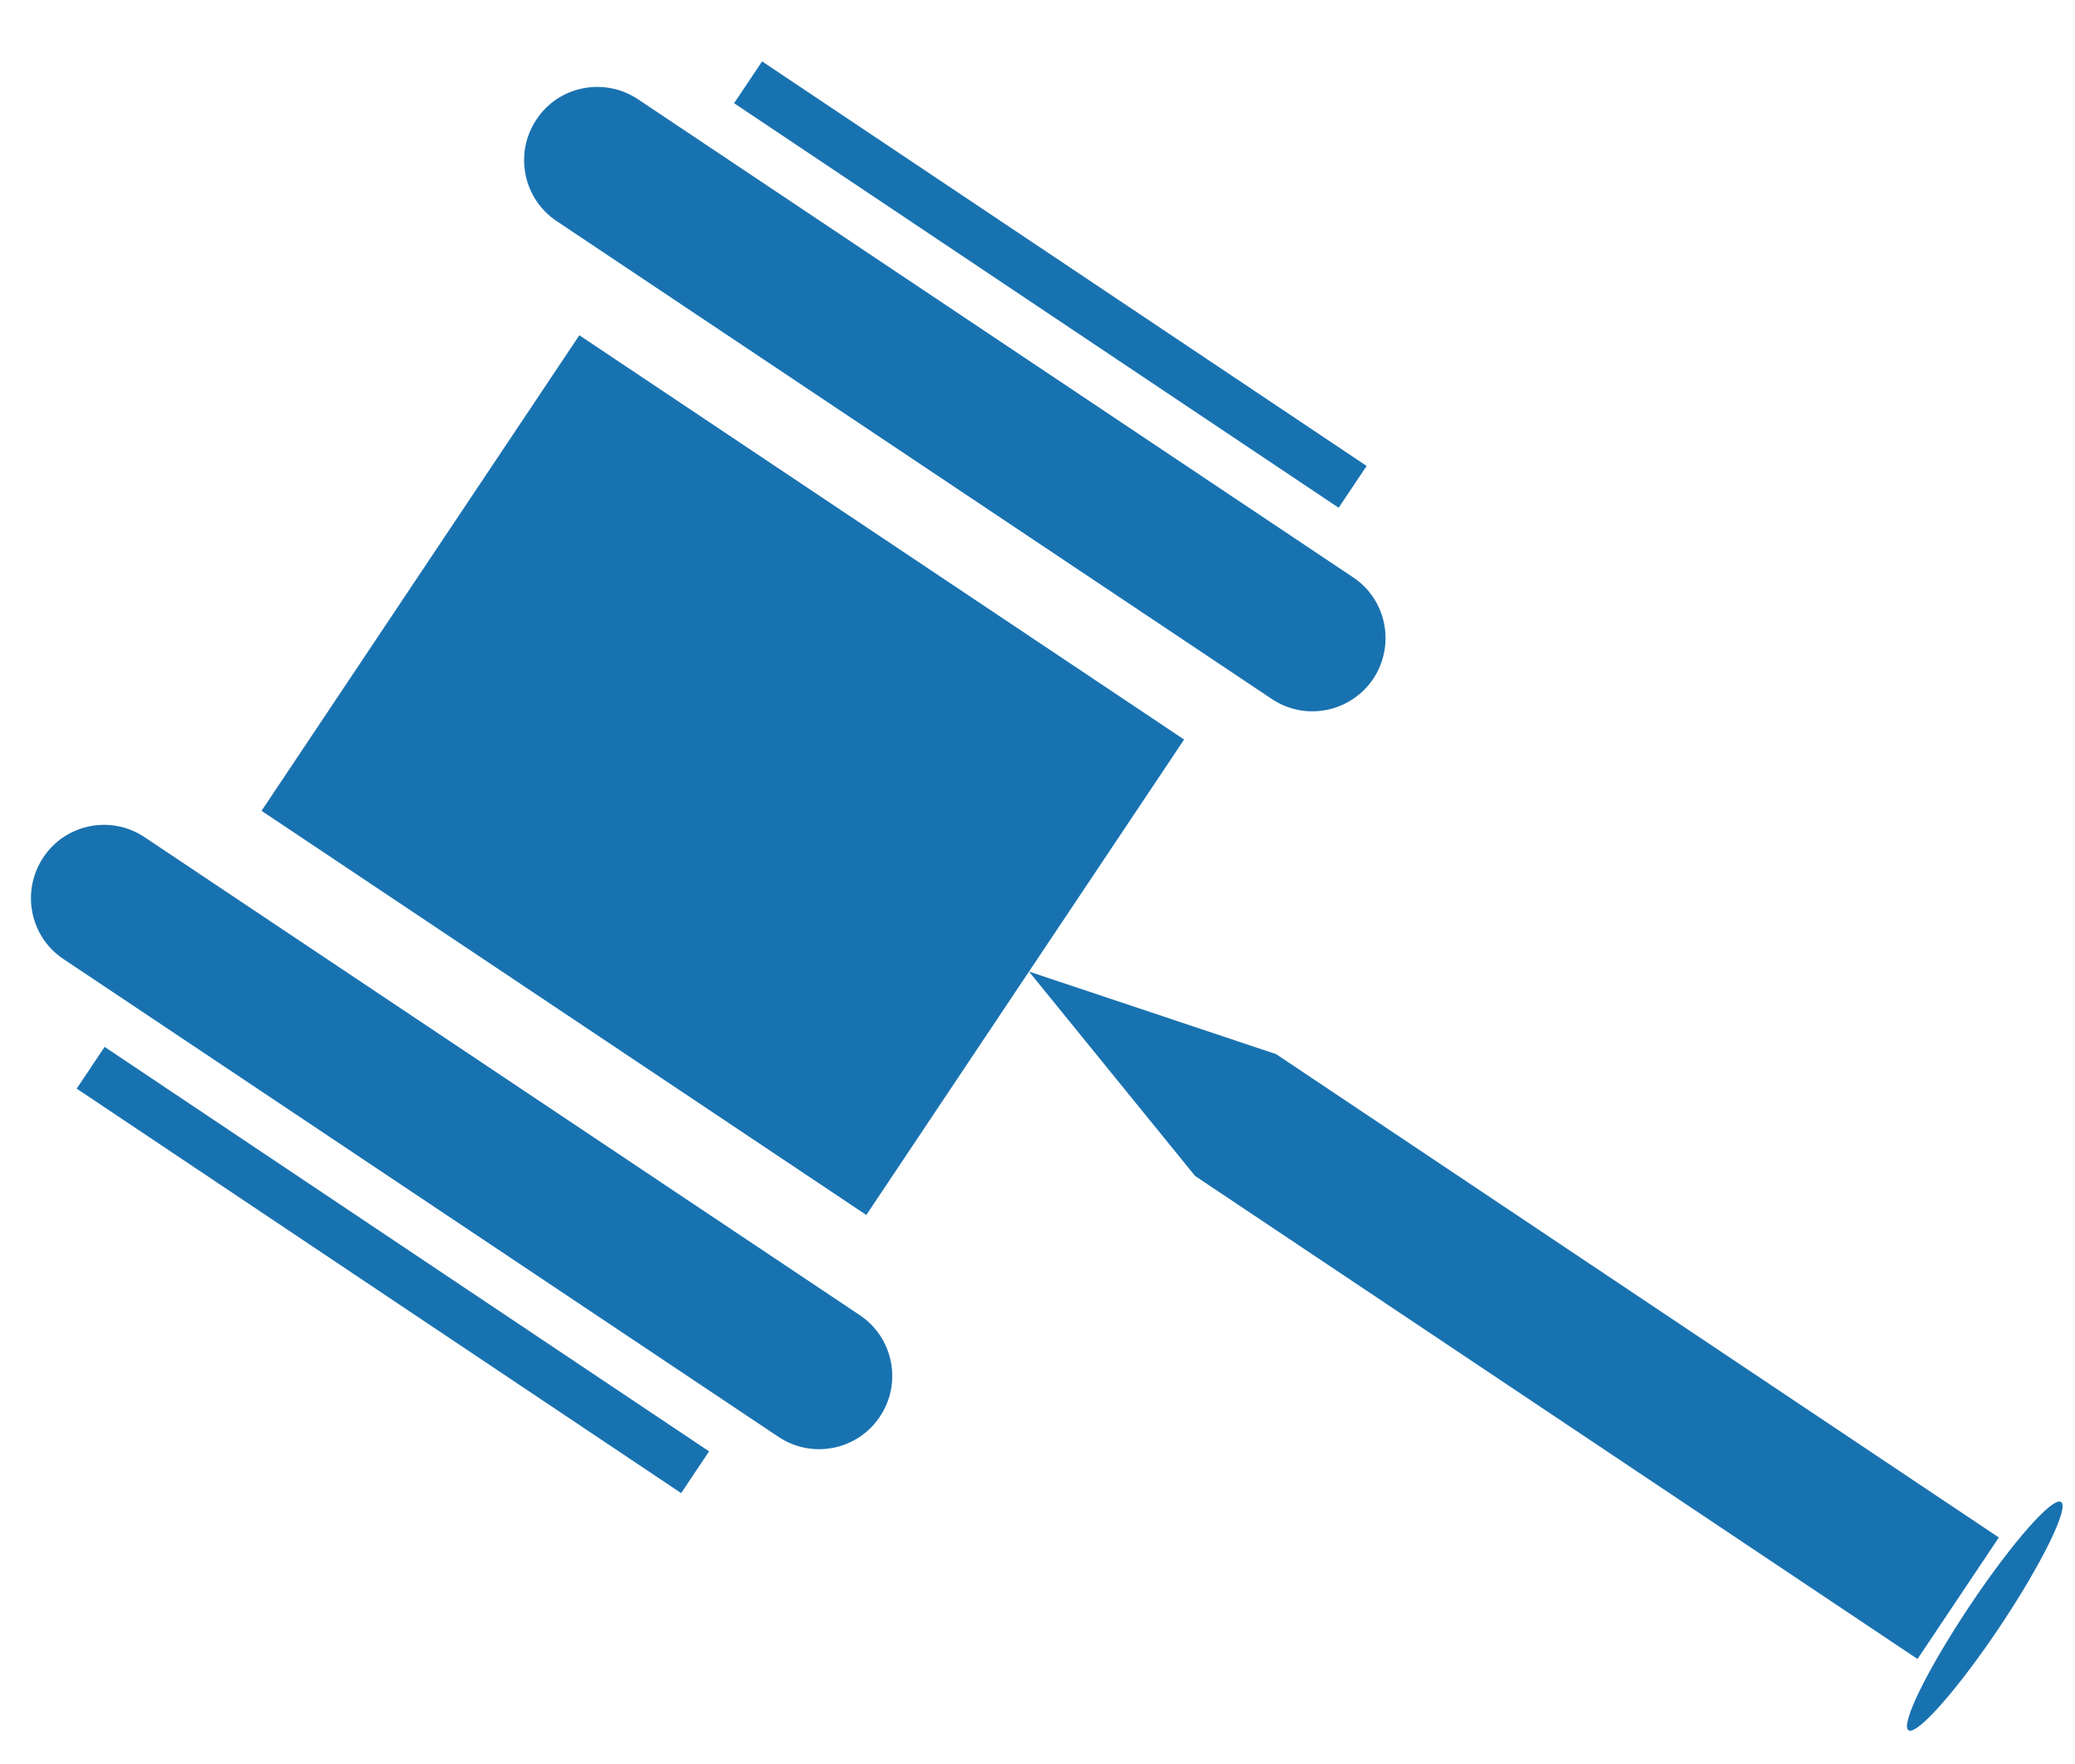 <?xml version="1.0" encoding="utf-8"?>
<!-- Generator: Adobe Illustrator 13.0.0, SVG Export Plug-In  -->
<!DOCTYPE svg PUBLIC "-//W3C//DTD SVG 1.1//EN" "http://www.w3.org/Graphics/SVG/1.1/DTD/svg11.dtd">
<svg version="1.1"
	 xmlns="http://www.w3.org/2000/svg" xmlns:xlink="http://www.w3.org/1999/xlink" xmlns:a="http://ns.adobe.com/AdobeSVGViewerExtensions/3.0/"
	 x="0px" y="0px" width="20px" height="17px" viewBox="-0.298 -0.591 20 17" enable-background="new -0.298 -0.591 20 17"
	 xml:space="preserve">
<defs>
</defs>
<polygon fill="#1972B0" points="5.286,2.64 2.223,7.223 8.052,11.118 9.62,8.772 11.115,6.536 "/>
<rect x="6.324" y="1.908" transform="matrix(0.831 0.556 -0.556 0.831 2.853 -5.101)" fill="#1972B0" width="7.012" height="0.485"/>
<path fill="#1972B0" d="M5.066,1.539l6.894,4.606c0.322,0.217,0.761,0.129,0.978-0.194c0.215-0.324,0.13-0.763-0.194-0.978
	L5.852,0.366C5.527,0.149,5.087,0.236,4.873,0.56C4.656,0.884,4.743,1.322,5.066,1.539"/>
<rect x="-0.022" y="11.403" transform="matrix(-0.831 -0.556 0.556 -0.831 -0.091 23.262)" fill="#1972B0" width="7.011" height="0.484"/>
<path fill="#1972B0" d="M7.99,12.084L1.097,7.478C0.773,7.26,0.335,7.348,0.12,7.671c-0.217,0.325-0.131,0.764,0.193,0.98
	l6.892,4.605c0.324,0.217,0.763,0.129,0.978-0.195C8.399,12.739,8.313,12.3,7.99,12.084"/>
<polygon fill="#1972B0" points="9.62,8.772 11.221,10.742 18.184,15.397 18.968,14.226 12.002,9.568 "/>
<path fill="#1972B0" d="M19.568,13.884c-0.081-0.055-0.476,0.395-0.881,1.001c-0.406,0.608-0.671,1.146-0.59,1.199
	c0.081,0.053,0.477-0.396,0.883-1.002C19.386,14.473,19.648,13.937,19.568,13.884"/>
</svg>
